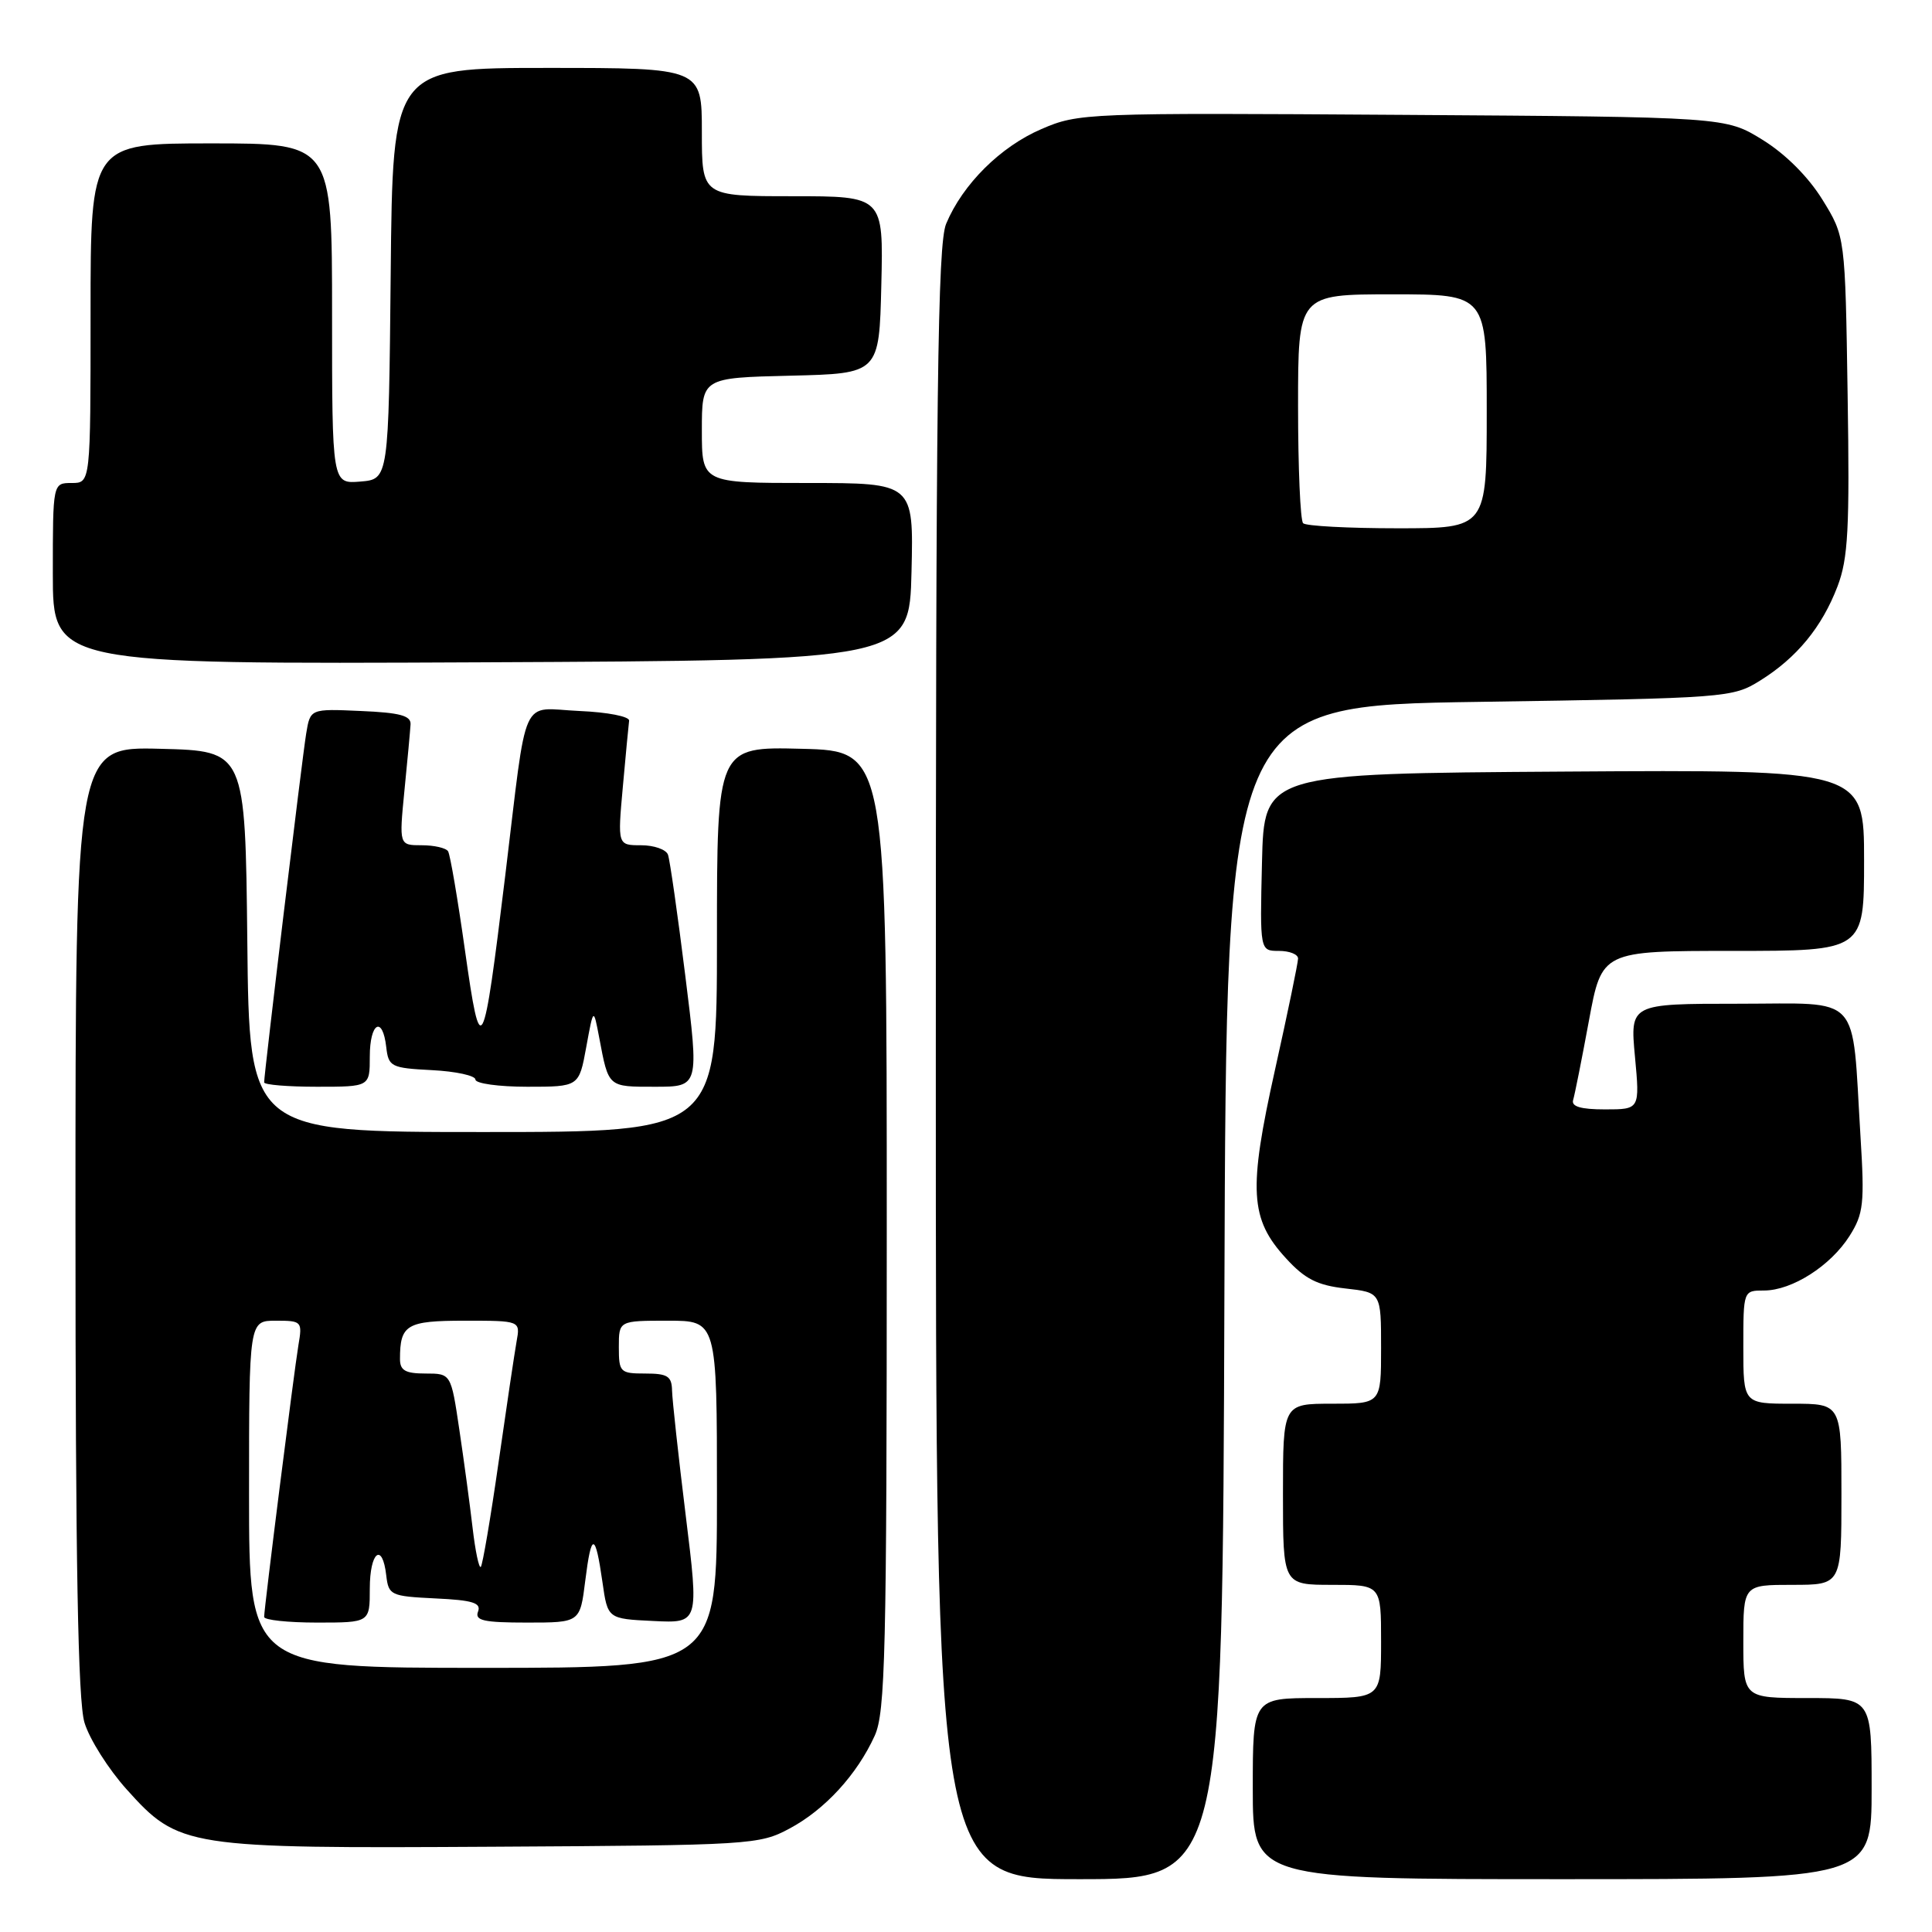 <?xml version="1.0" encoding="UTF-8" standalone="no"?>
<!DOCTYPE svg PUBLIC "-//W3C//DTD SVG 1.1//EN" "http://www.w3.org/Graphics/SVG/1.1/DTD/svg11.dtd" >
<svg xmlns="http://www.w3.org/2000/svg" xmlns:xlink="http://www.w3.org/1999/xlink" version="1.1" viewBox="0 0 256 256">
 <g >
 <path fill="currentColor"
d=" M 162.24 171.25 C 162.50 93.50 162.50 93.50 196.00 93.00 C 228.81 92.51 229.58 92.45 233.21 90.19 C 238.07 87.17 241.42 83.10 243.48 77.70 C 244.89 74.00 245.10 70.08 244.82 52.33 C 244.50 31.34 244.50 31.34 241.47 26.44 C 239.60 23.42 236.58 20.40 233.55 18.53 C 228.66 15.50 228.66 15.50 185.84 15.22 C 143.87 14.94 142.91 14.98 138.00 17.10 C 132.57 19.43 127.56 24.41 125.37 29.65 C 124.24 32.37 124.00 51.57 124.00 140.97 C 124.00 249.00 124.00 249.00 142.99 249.00 C 161.99 249.00 161.99 249.00 162.24 171.25 Z  M 248.00 237.00 C 248.00 225.00 248.00 225.00 239.50 225.00 C 231.00 225.00 231.00 225.00 231.00 217.50 C 231.00 210.00 231.00 210.00 237.50 210.00 C 244.00 210.00 244.00 210.00 244.00 198.00 C 244.00 186.00 244.00 186.00 237.50 186.00 C 231.00 186.00 231.00 186.00 231.00 178.50 C 231.00 171.00 231.00 171.00 233.75 171.00 C 237.46 170.99 242.57 167.73 245.08 163.76 C 246.93 160.83 247.08 159.50 246.52 150.50 C 245.35 131.35 246.87 133.00 230.37 133.00 C 215.99 133.00 215.99 133.00 216.64 140.00 C 217.29 147.00 217.29 147.00 212.67 147.00 C 209.45 147.00 208.18 146.62 208.45 145.75 C 208.66 145.06 209.60 140.34 210.54 135.25 C 212.25 126.00 212.25 126.00 229.62 126.00 C 247.00 126.00 247.00 126.00 247.00 113.99 C 247.00 101.98 247.00 101.98 207.25 102.24 C 167.50 102.50 167.50 102.50 167.22 114.25 C 166.94 126.00 166.94 126.00 169.47 126.00 C 170.86 126.00 172.00 126.45 172.00 127.01 C 172.00 127.56 170.63 134.19 168.95 141.73 C 165.39 157.71 165.61 161.52 170.40 166.73 C 172.91 169.48 174.55 170.31 178.28 170.73 C 183.00 171.26 183.00 171.26 183.00 178.63 C 183.00 186.00 183.00 186.00 176.50 186.00 C 170.00 186.00 170.00 186.00 170.00 198.00 C 170.00 210.00 170.00 210.00 176.50 210.00 C 183.00 210.00 183.00 210.00 183.00 217.50 C 183.00 225.00 183.00 225.00 174.50 225.00 C 166.00 225.00 166.00 225.00 166.00 237.00 C 166.00 249.00 166.00 249.00 207.00 249.00 C 248.00 249.00 248.00 249.00 248.00 237.00 Z  M 104.62 242.29 C 109.29 239.80 113.55 235.16 115.90 230.00 C 117.31 226.91 117.50 219.06 117.50 163.00 C 117.50 99.50 117.50 99.50 106.25 99.22 C 95.00 98.93 95.00 98.93 95.00 124.47 C 95.00 150.00 95.00 150.00 64.02 150.00 C 33.03 150.00 33.03 150.00 32.77 124.75 C 32.50 99.50 32.50 99.50 21.25 99.22 C 10.00 98.93 10.00 98.93 10.00 161.60 C 10.00 207.12 10.33 225.35 11.19 228.24 C 11.84 230.42 14.36 234.41 16.78 237.10 C 23.71 244.81 24.59 244.94 65.50 244.70 C 99.48 244.51 100.62 244.44 104.62 242.29 Z  M 49.00 140.00 C 49.00 135.49 50.70 134.52 51.18 138.75 C 51.48 141.35 51.81 141.52 57.25 141.80 C 60.41 141.96 63.00 142.53 63.00 143.05 C 63.00 143.57 66.09 144.00 69.86 144.00 C 76.72 144.00 76.72 144.00 77.68 138.75 C 78.64 133.50 78.64 133.50 79.40 137.50 C 80.65 144.12 80.52 144.00 86.79 144.00 C 92.64 144.00 92.64 144.00 90.80 129.25 C 89.79 121.14 88.76 113.94 88.51 113.25 C 88.26 112.56 86.66 112.00 84.95 112.00 C 81.83 112.00 81.83 112.00 82.53 104.25 C 82.91 99.99 83.29 96.05 83.36 95.50 C 83.44 94.94 80.52 94.37 76.78 94.21 C 68.83 93.86 69.94 91.39 66.95 116.00 C 64.00 140.20 63.71 140.75 61.62 125.99 C 60.66 119.17 59.65 113.23 59.37 112.80 C 59.10 112.36 57.53 112.00 55.88 112.00 C 52.88 112.00 52.88 112.00 53.59 104.75 C 53.99 100.76 54.35 96.83 54.40 96.00 C 54.48 94.83 53.01 94.43 47.80 94.21 C 41.11 93.91 41.11 93.91 40.57 97.21 C 40.04 100.40 35.00 142.25 35.00 143.42 C 35.00 143.74 38.15 144.00 42.00 144.00 C 49.00 144.00 49.00 144.00 49.00 140.00 Z  M 120.78 75.75 C 121.06 64.00 121.06 64.00 107.03 64.00 C 93.00 64.00 93.00 64.00 93.00 57.03 C 93.00 50.06 93.00 50.06 104.75 49.78 C 116.50 49.50 116.50 49.50 116.78 37.75 C 117.06 26.00 117.06 26.00 105.03 26.00 C 93.00 26.00 93.00 26.00 93.00 17.50 C 93.00 9.00 93.00 9.00 72.52 9.00 C 52.03 9.00 52.03 9.00 51.77 36.25 C 51.50 63.50 51.50 63.50 47.75 63.81 C 44.00 64.12 44.00 64.12 44.00 41.56 C 44.00 19.00 44.00 19.00 28.00 19.00 C 12.00 19.00 12.00 19.00 12.00 41.50 C 12.00 64.00 12.00 64.00 9.50 64.00 C 7.00 64.00 7.00 64.00 7.00 76.01 C 7.00 88.02 7.00 88.02 63.75 87.76 C 120.50 87.50 120.50 87.50 120.78 75.75 Z  M 172.67 69.33 C 172.30 68.97 172.00 61.99 172.00 53.83 C 172.00 39.00 172.00 39.00 184.50 39.00 C 197.00 39.00 197.00 39.00 197.00 54.50 C 197.00 70.00 197.00 70.00 185.17 70.00 C 178.66 70.00 173.03 69.70 172.67 69.33 Z  M 33.00 198.00 C 33.00 175.00 33.00 175.00 36.55 175.00 C 39.99 175.00 40.08 175.09 39.54 178.25 C 38.95 181.80 35.01 213.03 35.00 214.25 C 35.00 214.66 38.15 215.00 42.00 215.00 C 49.00 215.00 49.00 215.00 49.00 210.50 C 49.00 205.62 50.67 204.28 51.18 208.75 C 51.49 211.38 51.76 211.51 57.70 211.80 C 62.64 212.03 63.79 212.39 63.34 213.55 C 62.89 214.73 64.08 215.00 69.82 215.00 C 76.86 215.00 76.86 215.00 77.55 209.45 C 78.36 202.96 78.88 203.00 79.83 209.65 C 80.52 214.50 80.52 214.50 86.57 214.79 C 92.62 215.09 92.62 215.09 90.86 200.79 C 89.89 192.93 89.08 185.49 89.05 184.25 C 89.01 182.35 88.45 182.00 85.50 182.00 C 82.17 182.00 82.00 181.83 82.00 178.50 C 82.00 175.00 82.00 175.00 88.50 175.00 C 95.00 175.00 95.00 175.00 95.00 198.00 C 95.00 221.00 95.00 221.00 64.00 221.00 C 33.00 221.00 33.00 221.00 33.00 198.00 Z  M 62.62 202.44 C 62.26 199.35 61.47 193.49 60.86 189.41 C 59.76 182.00 59.76 182.00 56.38 182.00 C 53.71 182.00 53.00 181.59 53.00 180.08 C 53.00 175.52 53.87 175.00 61.58 175.00 C 68.95 175.00 68.95 175.00 68.45 177.75 C 68.18 179.26 67.10 186.51 66.05 193.85 C 65.00 201.19 63.94 207.39 63.71 207.62 C 63.47 207.86 62.98 205.53 62.62 202.44 Z "/>
</g>
</svg>